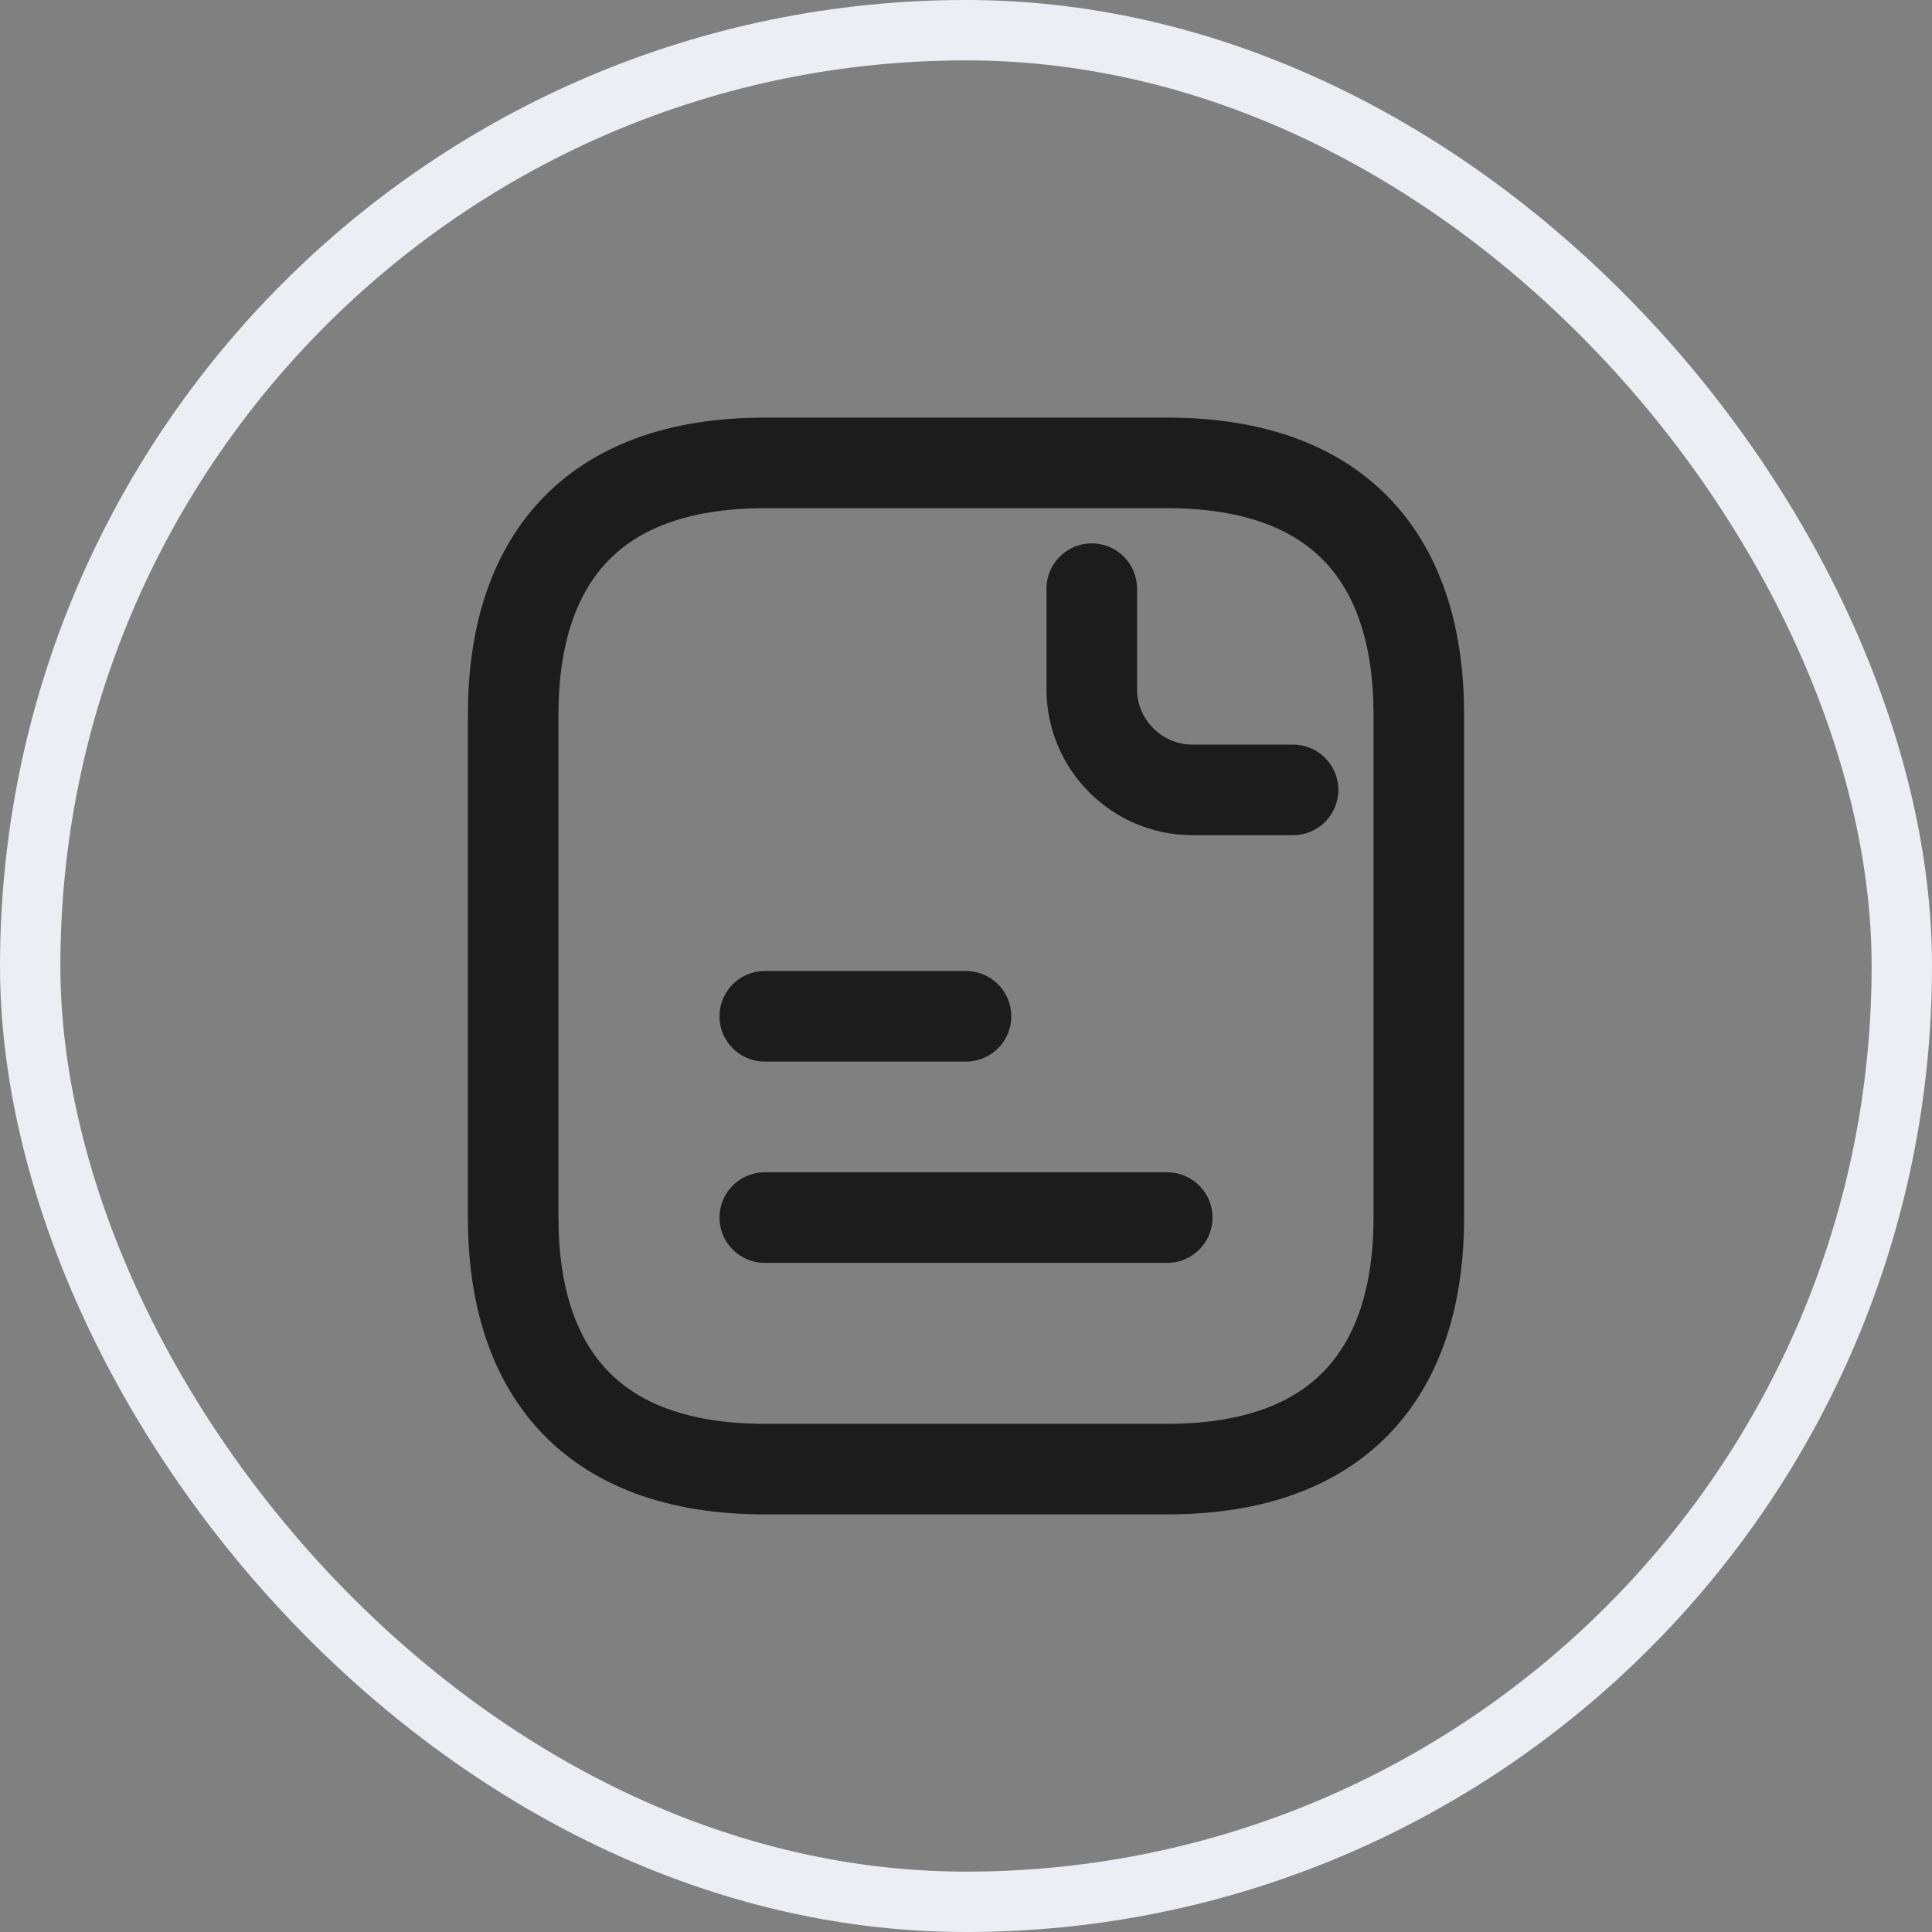 <svg width="32" height="32" viewBox="0 0 32 32" fill="none" xmlns="http://www.w3.org/2000/svg">
<rect x="0" y="0" width="32" height="32" fill="#808080" stroke="none"/>
<rect x="0.5" y="0.5" width="31" height="31" rx="15.5" stroke="#EDEEF3"/>
<path d="M23.5 11.833V20.167C23.5 22.667 22.25 24.333 19.333 24.333H12.667C9.75 24.333 8.5 22.667 8.5 20.167V11.833C8.5 9.333 9.75 7.667 12.667 7.667H19.333C22.25 7.667 23.5 9.333 23.5 11.833Z" stroke="#1C1C1C" stroke-width="1.5" stroke-miterlimit="10" stroke-linecap="round" stroke-linejoin="round"/>
<path d="M18.083 9.75V11.417C18.083 12.333 18.833 13.083 19.75 13.083H21.417" stroke="#1C1C1C" stroke-width="1.5" stroke-miterlimit="10" stroke-linecap="round" stroke-linejoin="round"/>
<path d="M12.667 16.833H16" stroke="#1C1C1C" stroke-width="1.5" stroke-miterlimit="10" stroke-linecap="round" stroke-linejoin="round"/>
<path d="M12.667 20.167H19.333" stroke="#1C1C1C" stroke-width="1.5" stroke-miterlimit="10" stroke-linecap="round" stroke-linejoin="round"/>
</svg>
